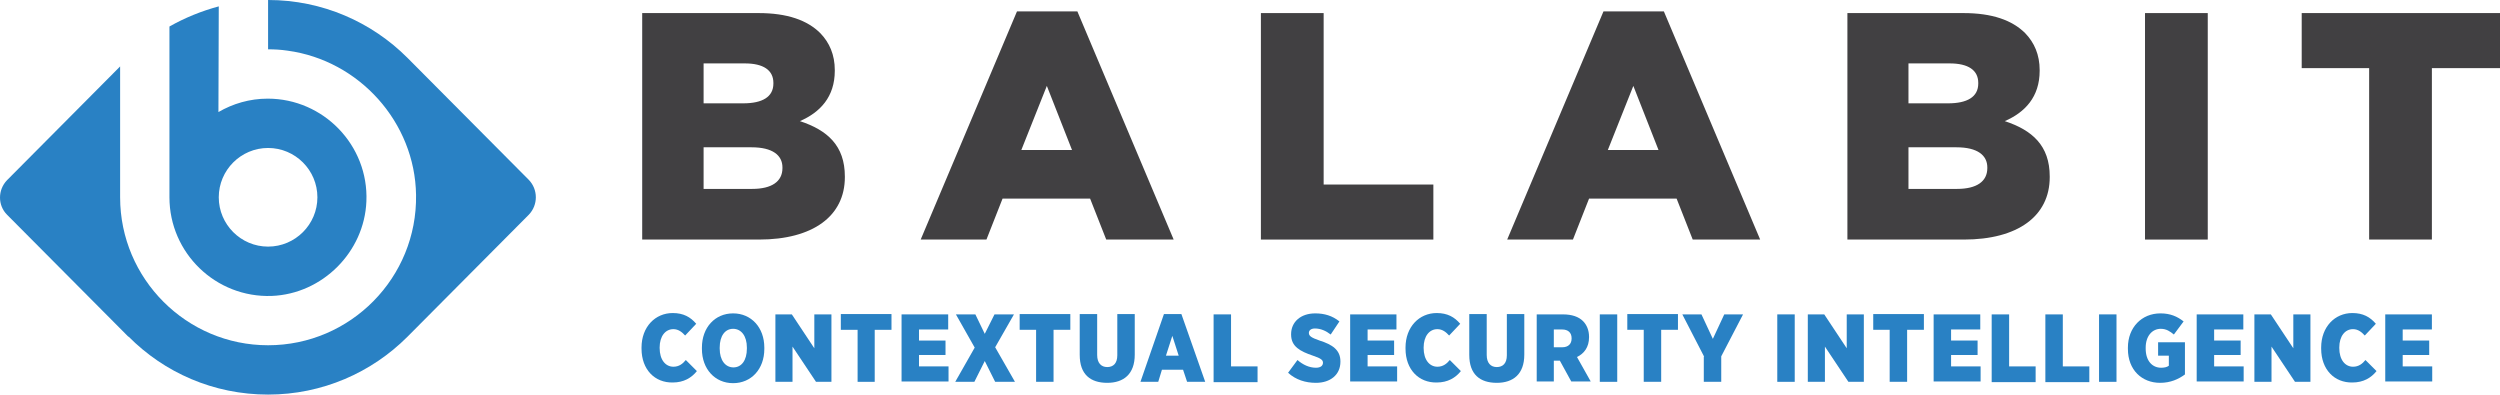 <?xml version="1.0" encoding="UTF-8" standalone="no"?>
<!-- Created with Inkscape (http://www.inkscape.org/) -->

<svg
   xmlns:dc="http://purl.org/dc/elements/1.1/"
   xmlns:cc="http://creativecommons.org/ns#"
   xmlns:rdf="http://www.w3.org/1999/02/22-rdf-syntax-ns#"
   xmlns:svg="http://www.w3.org/2000/svg"
   xmlns="http://www.w3.org/2000/svg"
   xmlns:sodipodi="http://sodipodi.sourceforge.net/DTD/sodipodi-0.dtd"
   xmlns:inkscape="http://www.inkscape.org/namespaces/inkscape"
   width="745.1"
   height="117.6"
   id="svg3513"
   version="1.1"
   inkscape:version="0.48.5 r10040"
   sodipodi:docname="New document 2">
  <defs
     id="defs3515" />
  <sodipodi:namedview
     id="base"
     pagecolor="#ffffff"
     bordercolor="#666666"
     borderopacity="1.0"
     inkscape:pageopacity="0.0"
     inkscape:pageshadow="2"
     inkscape:zoom="0.35"
     inkscape:cx="381.83571"
     inkscape:cy="207.37143"
     inkscape:document-units="px"
     inkscape:current-layer="layer1"
     showgrid="false"
     borderlayer="false"
     fit-margin-top="0"
     fit-margin-left="0"
     fit-margin-right="0"
     fit-margin-bottom="0"
     inkscape:window-width="1735"
     inkscape:window-height="1060"
     inkscape:window-x="183"
     inkscape:window-y="-3"
     inkscape:window-maximized="1" />
  <g
     inkscape:label="Layer 1"
     inkscape:groupmode="layer"
     id="layer1"
     transform="translate(6.836,-622.134)">
    <g
       transform="translate(-151.236,-247.566)"
       id="XMLID_98_">
      <g
         id="XMLID_466_">
        <path
           style="fill:#2981c4"
           inkscape:connector-curvature="0"
           id="XMLID_470_"
           d="m 302,923.3 -36.2,-36.4 0,0 c -10.6,-10.6 -25.3,-17.2 -41.5,-17.2 0,0 0,0 0,0 v 14.7 c 1.9,0 3.8,0.1 5.8,0.4 21.4,2.9 38,21.4 38.3,43 0.4,24.6 -19.5,44.8 -44.1,44.8 -24.3,0 -44.1,-19.8 -44.1,-44.1 0,0 0,0 0,0 v -39 l -33.7,33.9 c -2.8,2.9 -2.8,7.5 0,10.3 l 36.2,36.4 0,-0.1 c 10.6,10.7 25.3,17.3 41.6,17.3 16.2,0 30.9,-6.6 41.5,-17.2 l 0,0 36.2,-36.4 c 2.8,-2.9 2.8,-7.5 0,-10.4 z" />
        <path
           style="fill:#2981c4"
           inkscape:connector-curvature="0"
           id="XMLID_467_"
           d="m 209.6,871.6 c -5.2,1.4 -10.1,3.4 -14.7,6 v 50.9 h 0 c 0,16.6 13.8,30 30.5,29.4 15.1,-0.6 27.6,-13.1 28.2,-28.2 0.7,-16.7 -12.8,-30.6 -29.4,-30.6 -5.4,0 -10.4,1.5 -14.7,4 v 0 l 0.1,-31.5 z m 0,56.9 0,0 c 0,-8.1 6.6,-14.7 14.7,-14.7 8.1,0 14.7,6.6 14.7,14.7 0,8.1 -6.6,14.7 -14.7,14.7 -8.1,0 -14.7,-6.6 -14.7,-14.7 l 0,0 z" />
      </g>
      <g
         id="g11">
        <path
           style="fill:#2981c4"
           inkscape:connector-curvature="0"
           d="m 335.6,973.6 v -0.3 c 0,-6.2 4.1,-10.3 9.3,-10.3 3.2,0 5.3,1.2 7,3.2 l -3.3,3.5 c -0.9,-1 -2,-1.9 -3.5,-1.9 -2.4,0 -4.1,2.1 -4.1,5.5 v 0.1 c 0,3.6 1.8,5.6 4.1,5.6 1.7,0 2.8,-0.9 3.7,-2 l 3.3,3.3 c -1.6,2 -3.9,3.4 -7.2,3.4 -5.3,0.1 -9.3,-3.8 -9.3,-10.1 z"
           id="path13" />
        <path
           style="fill:#2981c4"
           inkscape:connector-curvature="0"
           d="m 353.6,973.7 v -0.4 c 0,-6 3.9,-10.2 9.3,-10.2 5.4,0 9.3,4.2 9.3,10.2 v 0.4 c 0,6 -3.9,10.2 -9.3,10.2 -5.4,0 -9.3,-4.2 -9.3,-10.2 z m 13.4,-0.1 v -0.3 c 0,-3.5 -1.7,-5.6 -4.1,-5.6 -2.4,0 -4,2.1 -4,5.6 v 0.3 c 0,3.5 1.7,5.6 4.1,5.6 2.4,0 4,-2.1 4,-5.6 z"
           id="path15" />
        <path
           style="fill:#2981c4"
           inkscape:connector-curvature="0"
           d="m 375.5,963.4 h 4.9 l 6.7,10.1 v -10.1 h 5.1 v 20.1 h -4.6 l -7,-10.5 v 10.5 h -5.1 v -20.1 z"
           id="path17" />
        <path
           style="fill:#2981c4"
           inkscape:connector-curvature="0"
           d="m 400,968 h -5 v -4.7 h 15.1 v 4.7 h -5 v 15.5 H 400 V 968 z"
           id="path19" />
        <path
           style="fill:#2981c4"
           inkscape:connector-curvature="0"
           d="M 413.1,963.4 H 427 v 4.5 h -8.7 v 3.3 h 7.9 v 4.3 h -7.9 v 3.4 h 8.8 v 4.5 h -14 v -20 z"
           id="path21" />
        <path
           style="fill:#2981c4"
           inkscape:connector-curvature="0"
           d="m 446.6,963.4 -5.6,9.8 5.9,10.3 H 441 l -3.1,-6.2 -3.1,6.2 h -5.7 l 5.8,-10.2 -5.6,-9.9 h 5.8 l 2.8,5.8 2.9,-5.8 h 5.8 z"
           id="path23" />
        <path
           style="fill:#2981c4"
           inkscape:connector-curvature="0"
           d="m 453.3,968 h -5 v -4.7 h 15.1 v 4.7 h -5 v 15.5 h -5.2 V 968 z"
           id="path25" />
        <path
           style="fill:#2981c4"
           inkscape:connector-curvature="0"
           d="m 466.2,975.5 v -12.2 h 5.2 v 12.2 c 0,2.4 1.2,3.6 3,3.6 1.8,0 3,-1.1 3,-3.5 v -12.3 h 5.2 v 12.1 c 0,5.8 -3.3,8.4 -8.2,8.4 -5,0 -8.2,-2.5 -8.2,-8.3 z"
           id="path27" />
        <path
           style="fill:#2981c4"
           inkscape:connector-curvature="0"
           d="m 491.3,963.3 h 5.2 l 7.1,20.2 h -5.4 l -1.2,-3.6 h -6.3 l -1.1,3.6 h -5.3 l 7,-20.2 z m 4.4,12.4 -1.9,-5.9 -1.9,5.9 h 3.8 z"
           id="path29" />
        <path
           style="fill:#2981c4"
           inkscape:connector-curvature="0"
           d="m 506.1,963.4 h 5.2 v 15.5 h 7.9 v 4.7 h -13.1 v -20.2 z"
           id="path31" />
        <path
           style="fill:#2981c4"
           inkscape:connector-curvature="0"
           d="m 528.3,980.8 2.8,-3.8 c 1.6,1.4 3.5,2.3 5.5,2.3 1.4,0 2.1,-0.6 2.1,-1.5 v 0 c 0,-0.8 -0.6,-1.3 -3,-2.1 -3.8,-1.3 -6.5,-2.7 -6.5,-6.3 v -0.1 c 0,-3.6 2.8,-6.2 7.2,-6.2 2.7,0 5.1,0.7 7.2,2.4 l -2.6,3.9 c -1.4,-1.1 -3,-1.8 -4.7,-1.8 -1.2,0 -1.8,0.6 -1.8,1.3 v 0 c 0,0.9 0.6,1.4 3.2,2.3 3.8,1.2 6.2,2.8 6.2,6.2 v 0.1 c 0,3.9 -3,6.3 -7.3,6.3 -3.1,0 -6,-0.9 -8.3,-3 z"
           id="path33" />
        <path
           style="fill:#2981c4"
           inkscape:connector-curvature="0"
           d="m 546.8,963.4 h 13.8 v 4.5 H 552 v 3.3 h 7.9 v 4.3 H 552 v 3.4 h 8.8 v 4.5 h -14 v -20 z"
           id="path35" />
        <path
           style="fill:#2981c4"
           inkscape:connector-curvature="0"
           d="m 563.3,973.6 v -0.3 c 0,-6.2 4.1,-10.3 9.3,-10.3 3.2,0 5.3,1.2 7,3.2 l -3.3,3.5 c -0.9,-1 -2,-1.9 -3.5,-1.9 -2.4,0 -4.1,2.1 -4.1,5.5 v 0.1 c 0,3.6 1.8,5.6 4.1,5.6 1.7,0 2.8,-0.9 3.7,-2 l 3.3,3.3 c -1.6,2 -3.9,3.4 -7.2,3.4 -5.3,0.1 -9.3,-3.8 -9.3,-10.1 z"
           id="path37" />
        <path
           style="fill:#2981c4"
           inkscape:connector-curvature="0"
           d="m 582.3,975.5 v -12.2 h 5.2 v 12.2 c 0,2.4 1.2,3.6 3,3.6 1.8,0 3,-1.1 3,-3.5 v -12.3 h 5.2 v 12.1 c 0,5.8 -3.3,8.4 -8.2,8.4 -5,0 -8.2,-2.5 -8.2,-8.3 z"
           id="path39" />
        <path
           style="fill:#2981c4"
           inkscape:connector-curvature="0"
           d="m 602.3,963.4 h 7.9 c 2.7,0 4.7,0.7 6,2 1.1,1.1 1.8,2.7 1.8,4.7 v 0.1 c 0,3 -1.5,4.9 -3.6,5.9 l 4.1,7.3 h -5.8 l -3.4,-6.2 h -1.8 v 6.2 h -5.1 v -20 z m 7.7,9.8 c 1.8,0 2.8,-1 2.8,-2.6 v -0.1 c 0,-1.7 -1.1,-2.6 -2.8,-2.6 h -2.5 v 5.3 h 2.5 z"
           id="path41" />
        <path
           style="fill:#2981c4"
           inkscape:connector-curvature="0"
           d="m 621.2,963.4 h 5.2 v 20.1 h -5.2 v -20.1 z"
           id="path43" />
        <path
           style="fill:#2981c4"
           inkscape:connector-curvature="0"
           d="m 634.4,968 h -5 v -4.7 h 15.1 v 4.7 h -5 v 15.5 h -5.2 V 968 z"
           id="path45" />
        <path
           style="fill:#2981c4"
           inkscape:connector-curvature="0"
           d="m 652.3,976 -6.5,-12.6 h 5.7 l 3.4,7.3 3.4,-7.3 h 5.6 l -6.5,12.5 v 7.6 h -5.2 V 976 z"
           id="path47" />
        <path
           style="fill:#2981c4"
           inkscape:connector-curvature="0"
           d="m 674.1,963.4 h 5.2 v 20.1 h -5.2 v -20.1 z"
           id="path49" />
        <path
           style="fill:#2981c4"
           inkscape:connector-curvature="0"
           d="m 683.2,963.4 h 4.9 l 6.7,10.1 v -10.1 h 5.1 v 20.1 h -4.6 l -7,-10.5 v 10.5 h -5.1 v -20.1 z"
           id="path51" />
        <path
           style="fill:#2981c4"
           inkscape:connector-curvature="0"
           d="m 707.7,968 h -5 v -4.7 h 15.1 v 4.7 h -5 v 15.5 h -5.2 V 968 z"
           id="path53" />
        <path
           style="fill:#2981c4"
           inkscape:connector-curvature="0"
           d="m 720.8,963.4 h 13.8 v 4.5 h -8.7 v 3.3 h 7.9 v 4.3 h -7.9 v 3.4 h 8.8 v 4.5 h -14 v -20 z"
           id="path55" />
        <path
           style="fill:#2981c4"
           inkscape:connector-curvature="0"
           d="m 738,963.4 h 5.2 v 15.5 h 7.9 v 4.7 H 738 v -20.2 z"
           id="path57" />
        <path
           style="fill:#2981c4"
           inkscape:connector-curvature="0"
           d="m 754,963.4 h 5.2 v 15.5 h 7.9 v 4.7 H 754 v -20.2 z"
           id="path59" />
        <path
           style="fill:#2981c4"
           inkscape:connector-curvature="0"
           d="m 770,963.4 h 5.2 v 20.1 H 770 v -20.1 z"
           id="path61" />
        <path
           style="fill:#2981c4"
           inkscape:connector-curvature="0"
           d="m 778.6,973.7 v -0.4 c 0,-6 4.1,-10.2 9.7,-10.2 2.9,0 5,0.9 6.9,2.4 l -2.9,3.9 c -1.1,-0.9 -2.2,-1.7 -3.9,-1.7 -2.6,0 -4.5,2.2 -4.5,5.6 v 0.3 c 0,3.7 2,5.7 4.6,5.7 1,0 1.8,-0.2 2.3,-0.6 v -3 h -3.2 v -4 h 8 v 9.6 c -1.9,1.4 -4.3,2.5 -7.4,2.5 -5.4,0 -9.6,-3.8 -9.6,-10.1 z"
           id="path63" />
        <path
           style="fill:#2981c4"
           inkscape:connector-curvature="0"
           d="M 799.1,963.4 H 813 v 4.5 h -8.7 v 3.3 h 7.9 v 4.3 h -7.9 v 3.4 h 8.8 v 4.5 h -14 v -20 z"
           id="path65" />
        <path
           style="fill:#2981c4"
           inkscape:connector-curvature="0"
           d="m 816.3,963.4 h 4.9 l 6.7,10.1 v -10.1 h 5.1 v 20.1 h -4.6 l -7,-10.5 v 10.5 h -5.1 v -20.1 z"
           id="path67" />
        <path
           style="fill:#2981c4"
           inkscape:connector-curvature="0"
           d="m 836.2,973.6 v -0.3 c 0,-6.2 4.1,-10.3 9.3,-10.3 3.2,0 5.3,1.2 7,3.2 l -3.3,3.5 c -0.9,-1 -2,-1.9 -3.5,-1.9 -2.4,0 -4.1,2.1 -4.1,5.5 v 0.1 c 0,3.6 1.8,5.6 4.1,5.6 1.7,0 2.8,-0.9 3.7,-2 l 3.3,3.3 c -1.6,2 -3.9,3.4 -7.2,3.4 -5.3,0.1 -9.3,-3.8 -9.3,-10.1 z"
           id="path69" />
        <path
           style="fill:#2981c4"
           inkscape:connector-curvature="0"
           d="m 855.4,963.4 h 13.8 v 4.5 h -8.7 v 3.3 h 7.9 v 4.3 h -7.9 v 3.4 h 8.8 v 4.5 h -14 v -20 z"
           id="path71" />
      </g>
      <g
         id="g73">
        <path
           style="fill:#414042"
           inkscape:connector-curvature="0"
           d="m 335.9,873.6 h 34.6 c 8.5,0 14.5,2.1 18.4,6 2.7,2.8 4.3,6.4 4.3,11 v 0.2 c 0,7.8 -4.4,12.4 -10.4,15 8.2,2.7 13.4,7.3 13.4,16.5 v 0.2 c 0,11.6 -9.5,18.6 -25.6,18.6 h -34.8 v -67.5 z m 39,20.8 c 0,-3.8 -3,-5.8 -8.5,-5.8 h -12.3 v 11.9 h 11.8 c 5.7,0 9,-1.9 9,-5.9 v -0.2 z m -6.5,19.2 H 354.1 V 926 h 14.5 c 5.8,0 9,-2.2 9,-6.2 v -0.2 c 0,-3.6 -2.9,-6 -9.2,-6 z"
           id="path75" />
        <path
           style="fill:#414042"
           inkscape:connector-curvature="0"
           d="m 447.5,873.1 h 18 l 28.7,68 h -20.1 l -4.8,-12.2 h -26.1 l -4.8,12.2 h -19.6 l 28.7,-68 z m 16.4,41.3 -7.5,-19.1 -7.6,19.1 h 15.1 z"
           id="path77" />
        <path
           style="fill:#414042"
           inkscape:connector-curvature="0"
           d="m 520.2,873.6 h 18.7 v 51.1 h 32.7 v 16.4 h -51.4 v -67.5 z"
           id="path79" />
        <path
           style="fill:#414042"
           inkscape:connector-curvature="0"
           d="m 622.3,873.1 h 18 l 28.7,68 h -20.1 l -4.8,-12.2 H 618 l -4.8,12.2 h -19.6 l 28.7,-68 z m 16.4,41.3 -7.5,-19.1 -7.6,19.1 h 15.1 z"
           id="path81" />
        <path
           style="fill:#414042"
           inkscape:connector-curvature="0"
           d="m 695,873.6 h 34.6 c 8.5,0 14.5,2.1 18.4,6 2.7,2.8 4.3,6.4 4.3,11 v 0.2 c 0,7.8 -4.4,12.4 -10.4,15 8.2,2.7 13.4,7.3 13.4,16.5 v 0.2 c 0,11.6 -9.5,18.6 -25.6,18.6 H 695 v -67.5 z m 39,20.8 c 0,-3.8 -3,-5.8 -8.5,-5.8 h -12.3 v 11.9 H 725 c 5.7,0 9,-1.9 9,-5.9 v -0.2 z m -6.5,19.2 H 713.2 V 926 h 14.5 c 5.8,0 9,-2.2 9,-6.2 v -0.2 c 0,-3.6 -2.9,-6 -9.2,-6 z"
           id="path83" />
        <path
           style="fill:#414042"
           inkscape:connector-curvature="0"
           d="m 783.7,873.6 h 18.7 v 67.5 h -18.7 v -67.5 z"
           id="path85" />
        <path
           style="fill:#414042"
           inkscape:connector-curvature="0"
           d="m 850.6,890 h -20.2 v -16.4 h 59.1 V 890 h -20.3 v 51.1 H 850.5 V 890 z"
           id="path87" />
      </g>
    </g>
  </g>
</svg>
